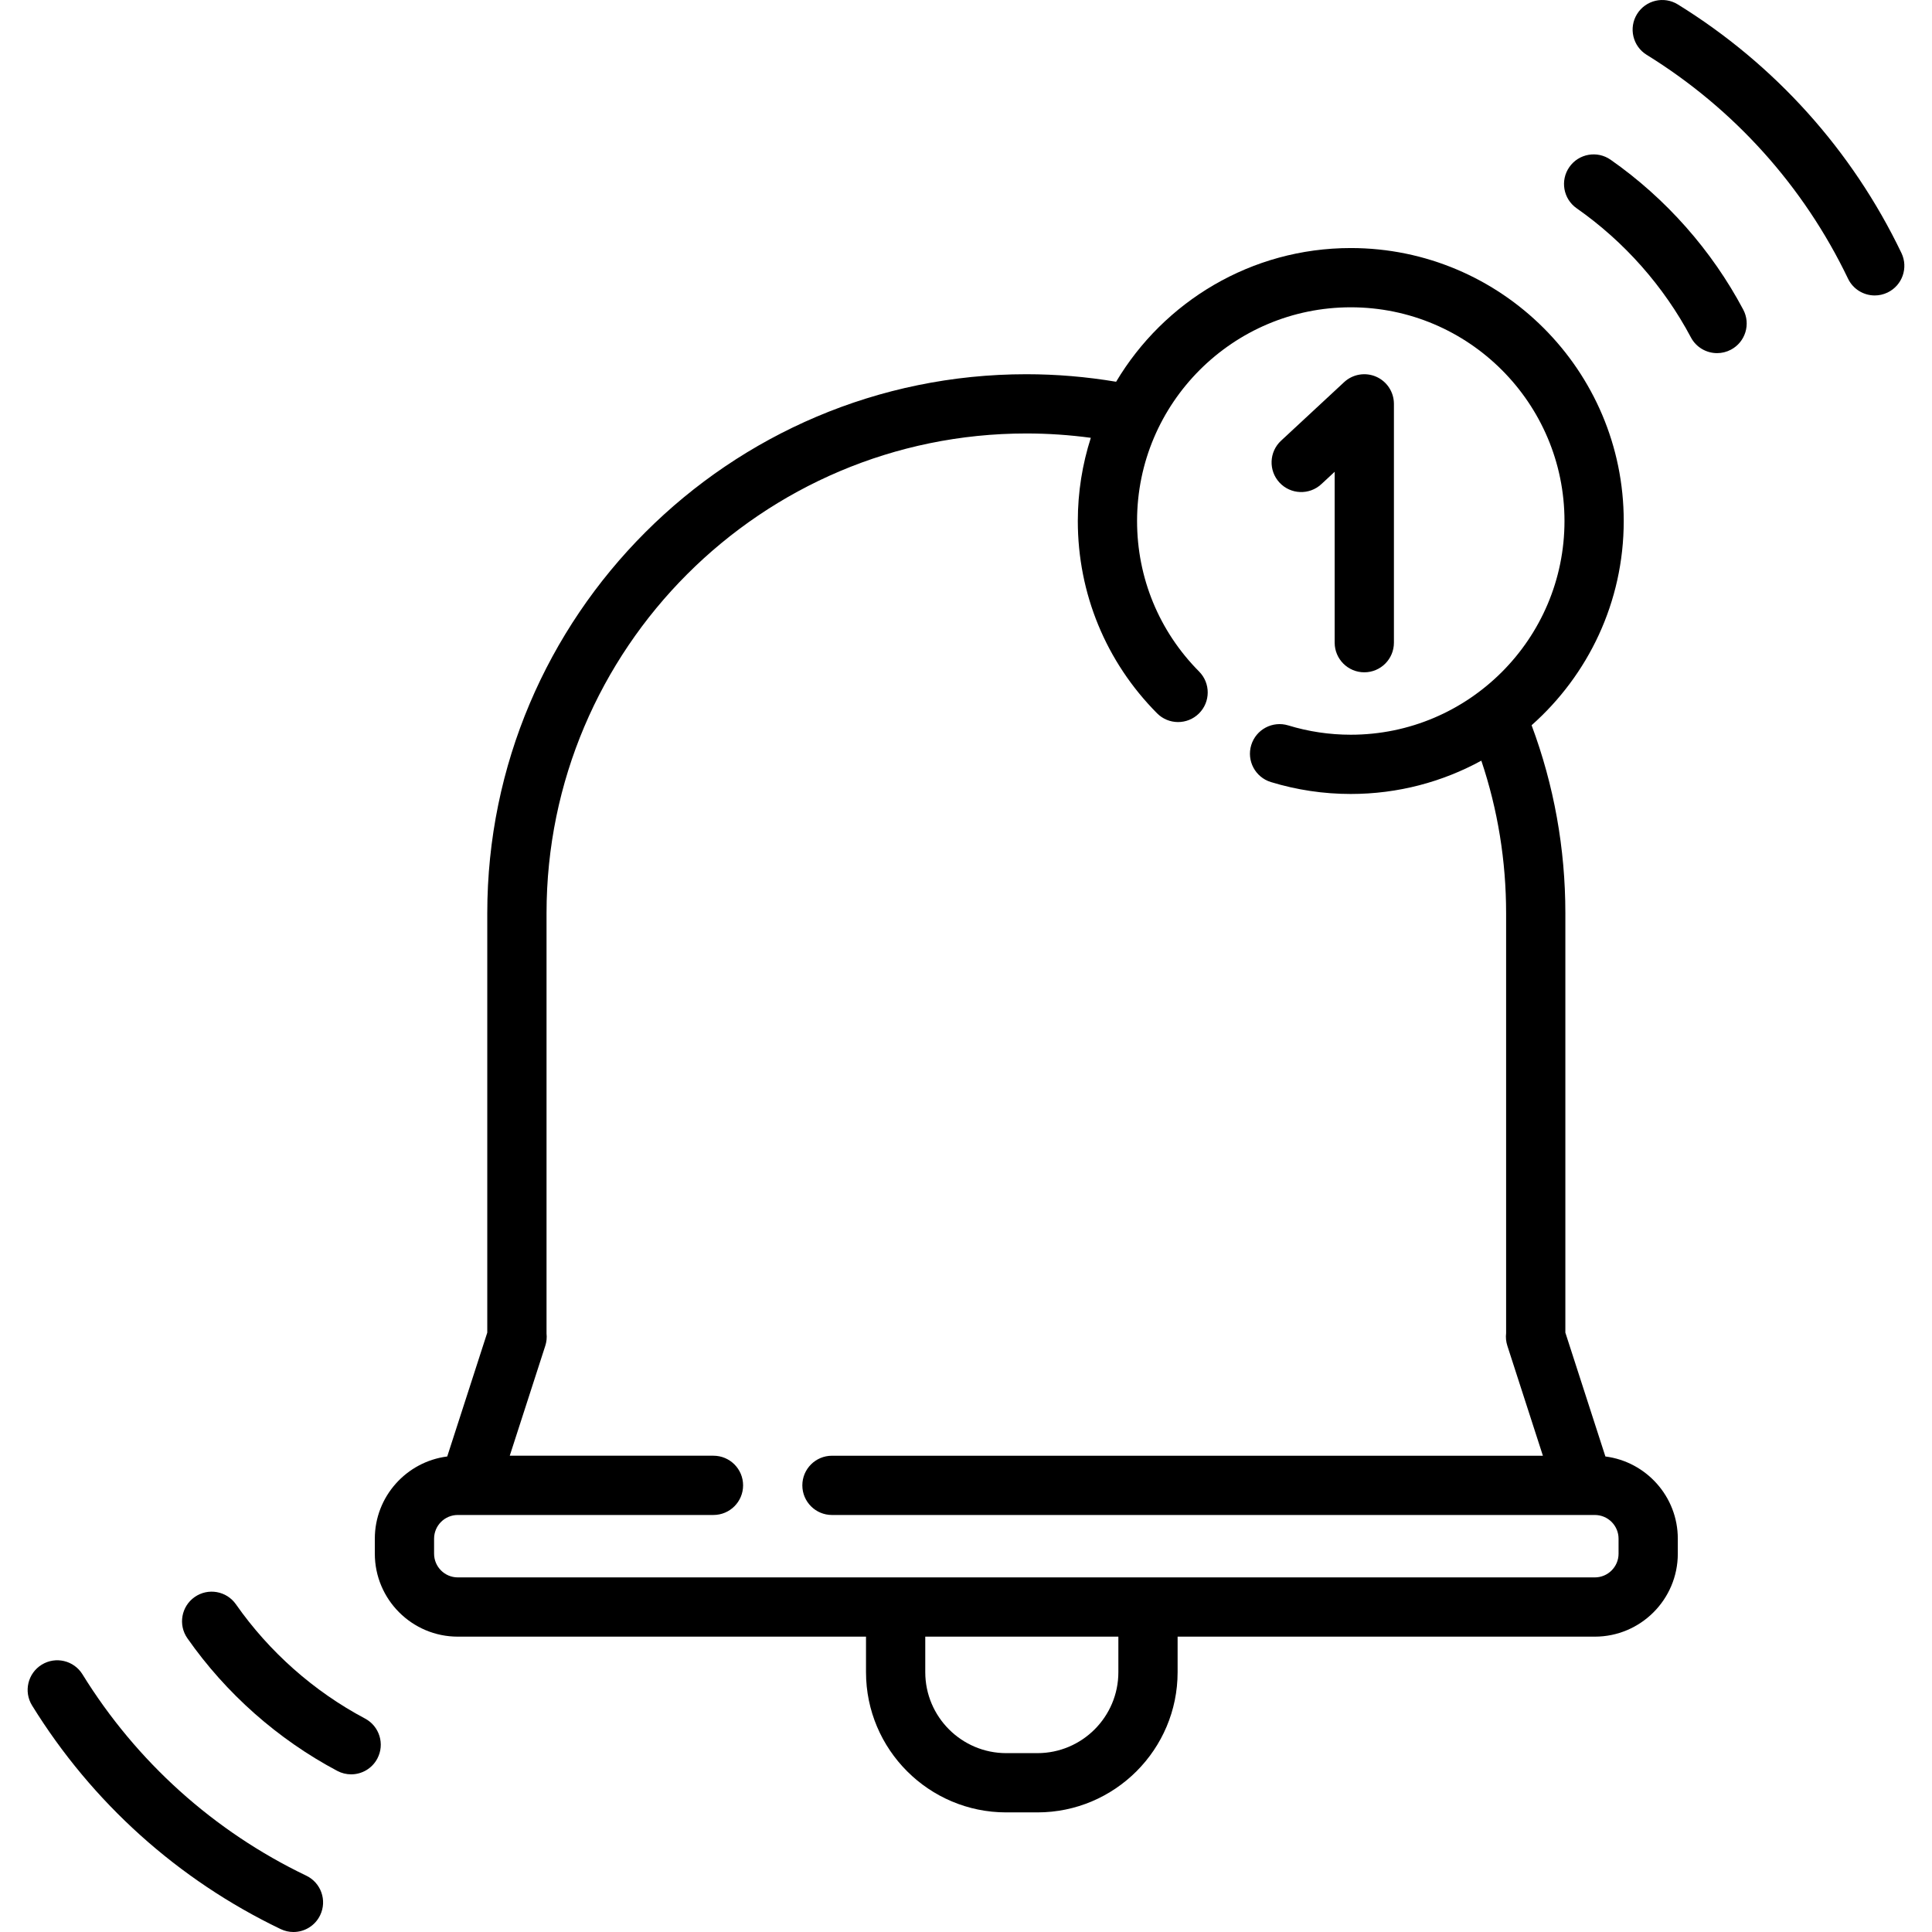 <?xml version="1.0" encoding="iso-8859-1"?>
<!-- Generator: Adobe Illustrator 19.0.0, SVG Export Plug-In . SVG Version: 6.00 Build 0)  -->
<svg version="1.1" id="Capa_1" xmlns="http://www.w3.org/2000/svg" xmlns:xlink="http://www.w3.org/1999/xlink" x="0px" y="0px"
	 viewBox="0 0 511.998 511.998" style="enable-background:new 0 0 511.998 511.998;" xml:space="preserve">
<g>
	<g>
		<path d="M425.445,385.979l-10.61-32.824V242.023c0-17.18-3.014-33.913-8.947-49.828c14.961-13.262,24.415-32.604,24.415-54.122
			c0-39.887-32.45-72.338-72.338-72.338c-26.413,0-49.554,14.237-62.182,35.432c-7.845-1.317-15.825-1.994-23.801-1.994
			c-78.768,0-142.851,64.083-142.851,142.851v111.132l-10.61,32.824c-10.805,1.379-19.19,10.611-19.19,21.784v3.981
			c0,12.12,9.86,21.982,21.982,21.982H229.5v9.414c0,20.49,16.669,37.16,37.16,37.16h8.258c20.49,0,37.16-16.669,37.16-37.16v-9.414
			h110.574c12.121,0,21.982-9.861,21.982-21.982v-3.981C444.635,396.59,436.25,387.358,425.445,385.979z M296.378,443.14
			c0,11.832-9.626,21.458-21.458,21.458h-8.258c-11.832,0-21.458-9.626-21.458-21.458v-9.414h51.174V443.14z M428.934,411.744
			c0,3.464-2.817,6.281-6.28,6.281H121.316c-3.464,0-6.28-2.817-6.28-6.281v-3.981c0-3.464,2.817-6.281,6.28-6.281h2.985h64.775
			c4.336,0,7.851-3.514,7.851-7.851s-3.515-7.851-7.851-7.851h-53.987l9.421-29.144c0.342-1.059,0.446-2.161,0.327-3.239V242.023
			c0-70.11,57.039-127.149,127.149-127.149c5.717,0,11.437,0.389,17.092,1.15c-2.232,6.956-3.448,14.361-3.448,22.048
			c0,19.217,7.459,37.315,21.004,50.961c3.054,3.075,8.025,3.095,11.102,0.04c3.077-3.054,3.095-8.024,0.041-11.102
			c-10.606-10.683-16.445-24.853-16.445-39.898c0-31.23,25.407-56.636,56.636-56.636s56.636,25.407,56.636,56.636
			s-25.407,56.636-56.636,56.636c-5.636,0-11.212-0.831-16.574-2.47c-4.147-1.263-8.535,1.068-9.803,5.213
			c-1.268,4.146,1.067,8.535,5.213,9.803c6.851,2.094,13.972,3.156,21.164,3.156c12.525,0,24.316-3.204,34.6-8.829
			c4.36,12.983,6.566,26.546,6.566,40.442v111.276c-0.131,1.11-0.027,2.247,0.327,3.339l9.421,29.144H220.478
			c-4.336,0-7.851,3.514-7.851,7.851s3.515,7.851,7.851,7.851h199.19h2.985c3.464,0,6.28,2.817,6.28,6.281V411.744z"/>
	</g>
</g>
<g>
	<g>
		<path d="M461.973,82.051c-8.357-15.745-20.51-29.479-35.143-39.718c-3.553-2.483-8.448-1.621-10.933,1.932
			c-2.486,3.553-1.62,8.447,1.931,10.933c12.608,8.822,23.077,20.652,30.276,34.215c1.41,2.657,4.129,4.171,6.941,4.171
			c1.241,0,2.502-0.295,3.674-0.918C462.549,90.634,464.006,85.882,461.973,82.051z"/>
	</g>
</g>
<g>
	<g>
		<path d="M503.898,67.049c-13.051-27.205-33.542-49.984-59.258-65.875c-3.689-2.281-8.526-1.136-10.806,2.552
			c-2.279,3.688-1.137,8.527,2.552,10.805c23.156,14.309,41.606,34.818,53.356,59.31c1.35,2.814,4.158,4.457,7.084,4.457
			c1.138,0,2.294-0.249,3.39-0.775C504.125,75.648,505.773,70.957,503.898,67.049z"/>
	</g>
</g>
<g>
	<g>
		<path d="M96.739,455.432c-13.562-7.197-25.393-17.666-34.215-30.275c-2.486-3.553-7.381-4.416-10.933-1.932
			c-3.553,2.486-4.417,7.381-1.931,10.933c10.239,14.634,23.973,26.786,39.718,35.142c1.173,0.623,2.433,0.918,3.674,0.918
			c2.812,0,5.531-1.515,6.941-4.172C102.025,462.217,100.568,457.465,96.739,455.432z"/>
	</g>
</g>
<g>
	<g>
		<path d="M81.166,497.07c-24.492-11.751-45.001-30.201-59.31-53.357c-2.279-3.688-7.116-4.832-10.806-2.552
			c-3.689,2.279-4.831,7.117-2.552,10.805c15.891,25.715,38.67,46.208,65.875,59.258c1.095,0.525,2.252,0.775,3.39,0.775
			c2.926,0,5.734-1.642,7.084-4.457C86.725,503.635,85.076,498.944,81.166,497.07z"/>
	</g>
</g>
<g>
	<g>
		<path d="M364.689,99.827c-2.861-1.245-6.192-0.68-8.481,1.443l-16.719,15.524c-3.177,2.95-3.361,7.918-0.411,11.096
			c2.951,3.175,7.917,3.362,11.096,0.41l3.526-3.274v45.29c0,4.337,3.515,7.851,7.851,7.851s7.851-3.514,7.851-7.851v-63.293
			C369.401,103.901,367.55,101.074,364.689,99.827z"/>
	</g>
</g>
<g>
</g>
<g>
</g>
<g>
</g>
<g>
</g>
<g>
</g>
<g>
</g>
<g>
</g>
<g>
</g>
<g>
</g>
<g>
</g>
<g>
</g>
<g>
</g>
<g>
</g>
<g>
</g>
<g>
</g>
</svg>
